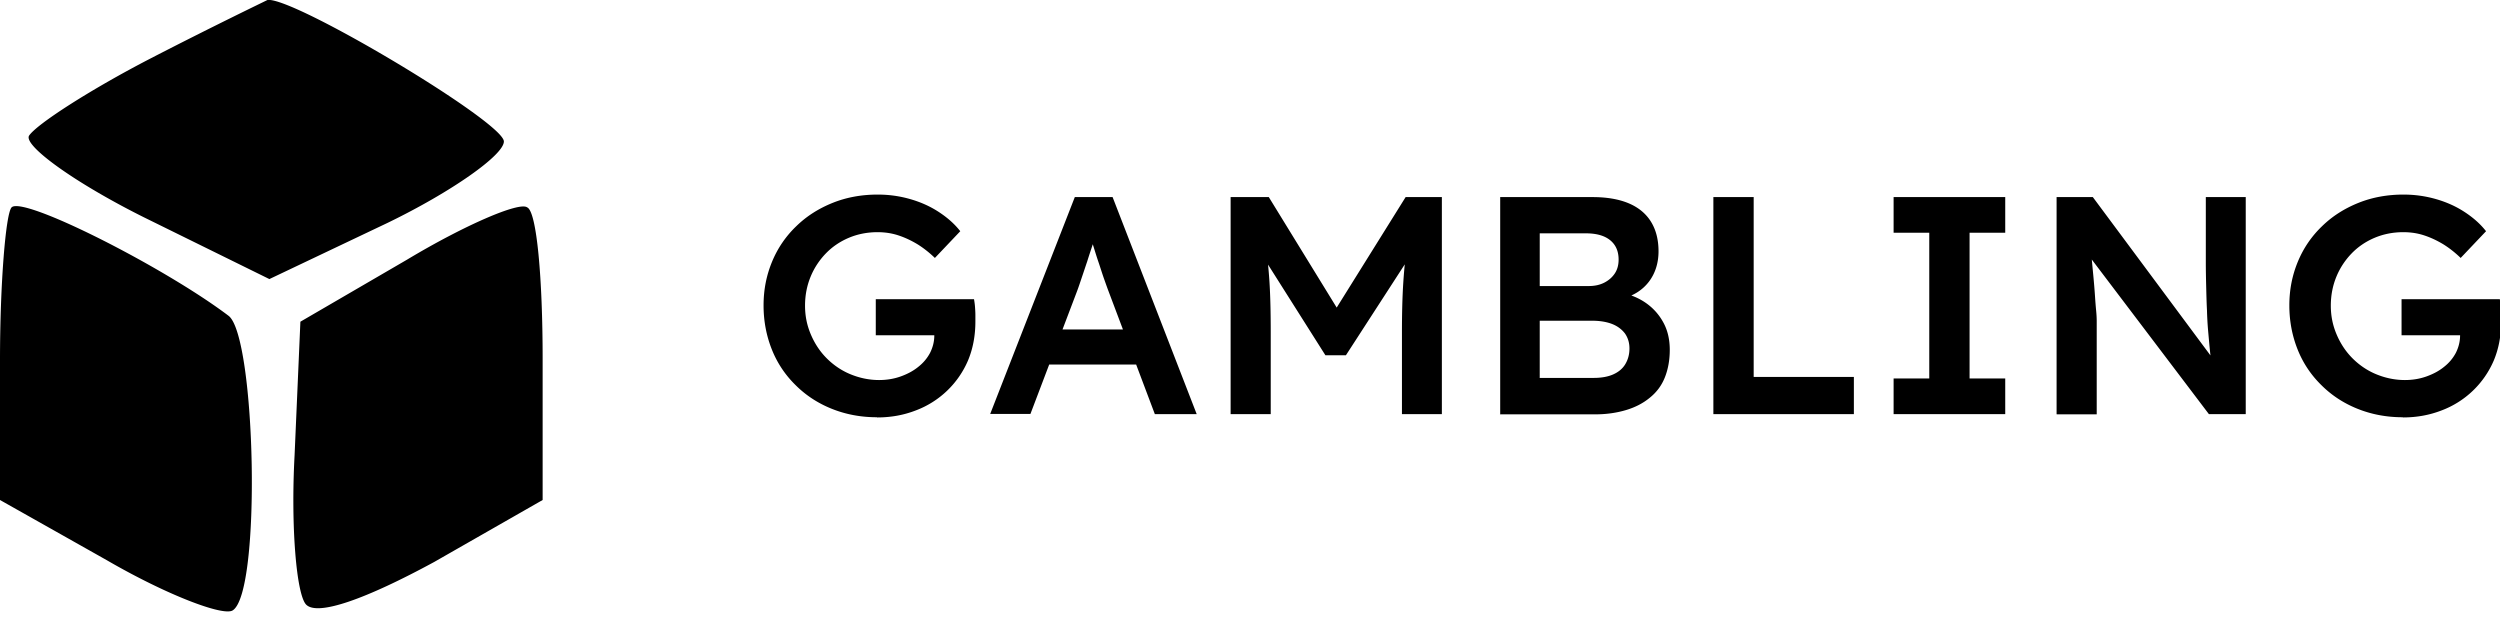 <svg xmlns="http://www.w3.org/2000/svg" viewBox="0 0 129 32">
    <path d="M7.8 3C4.7 4.6 1.9 6.4 1.5 7c-.3.5 2.3 2.4 5.9 4.2l6.5 3.2 6.1-2.9c3.3-1.6 6-3.5 6-4.2 0-1-10.9-7.5-12.2-7.3-.2.1-2.9 1.4-6 3ZM.6 10.7c-.3.3-.6 3.9-.6 7.9v7.2l5.5 3.1c3.1 1.8 6 2.9 6.5 2.6 1.5-.9 1.2-14.1-.2-15.2C8.5 13.8 1.2 10.1.6 10.7ZM21 13.4l-5.5 3.2-.3 6.9c-.2 3.7.1 7.2.6 7.7.6.6 3.1-.3 6.6-2.2l5.6-3.2v-7.3c0-4.1-.3-7.6-.8-7.8-.4-.3-3.2.9-6.2 2.7ZM45.25 21.53c-.84 0-1.62-.15-2.34-.44s-1.34-.7-1.86-1.22c-.53-.52-.94-1.13-1.22-1.83s-.43-1.46-.43-2.28.15-1.56.44-2.26c.29-.7.71-1.31 1.24-1.82.53-.52 1.16-.92 1.88-1.21s1.5-.43 2.33-.43c.59 0 1.15.08 1.7.24s1.03.38 1.47.67.8.61 1.09.98l-1.31 1.38c-.3-.29-.61-.53-.92-.72-.32-.19-.64-.34-.98-.45-.34-.11-.69-.16-1.06-.16-.53 0-1.03.1-1.48.29s-.85.46-1.18.8-.6.74-.79 1.2c-.19.46-.29.96-.29 1.5s.1 1.02.3 1.49.47.88.82 1.23.76.63 1.22.82.96.3 1.48.3c.39 0 .76-.06 1.1-.18.34-.12.65-.28.91-.49.27-.21.47-.45.62-.73.14-.28.22-.58.22-.9v-.35l.29.34h-3.31v-1.86h5.07c.02.12.04.25.05.39s.02.28.02.42v.34c0 .74-.13 1.41-.38 2.01a4.744 4.744 0 0 1-2.7 2.58c-.62.24-1.28.36-1.99.36ZM51.09 21.37l4.37-11.2h1.95l4.34 11.2h-2.16L57.19 15c-.05-.13-.12-.33-.22-.61s-.19-.58-.3-.9-.2-.63-.29-.91c-.08-.28-.15-.49-.19-.62l.4-.02c-.06.21-.14.45-.22.72-.09.27-.18.54-.27.83-.1.29-.19.57-.28.83-.09.27-.17.51-.25.72l-2.4 6.32h-2.08Zm1.98-2.56.72-1.81h5.1l.77 1.81h-6.59ZM63.5 21.37v-11.2h1.97l4.08 6.64-1.15-.02 4.13-6.62h1.87v11.2h-2.06v-4.21c0-.96.02-1.82.07-2.59.05-.77.13-1.53.25-2.29l.26.69-3.47 5.36h-1.06l-3.36-5.31.22-.74c.12.71.2 1.45.25 2.2s.07 1.65.07 2.68v4.21h-2.06ZM77.41 21.37v-11.2h4.77c.74 0 1.36.11 1.86.32s.89.53 1.15.95c.26.42.39.93.39 1.53s-.17 1.14-.5 1.57c-.33.43-.79.72-1.39.88l-.02-.32c.5.11.94.3 1.31.57s.66.61.87 1.01c.21.4.31.86.31 1.37 0 .54-.09 1.02-.26 1.44s-.43.76-.78 1.04c-.34.28-.75.49-1.22.63s-1 .22-1.58.22h-4.93Zm2.03-6.61h2.54c.31 0 .58-.06.81-.18.23-.12.41-.28.54-.48.13-.2.19-.44.19-.7 0-.43-.14-.76-.43-1s-.71-.36-1.26-.36h-2.38v2.72Zm0 4.74h2.8c.39 0 .73-.06 1-.18s.48-.29.62-.52c.14-.23.22-.5.22-.82 0-.3-.08-.55-.23-.77-.16-.21-.38-.38-.66-.49s-.63-.17-1.02-.17h-2.72v2.94ZM88.41 21.37v-11.2h2.08v9.28h5.17v1.92h-7.25ZM97.71 21.37v-1.84h1.84v-7.52h-1.84v-1.84h5.76v1.84h-1.84v7.52h1.84v1.84h-5.76ZM106.12 21.37v-11.2h1.87l6.5 8.75-.35.06c-.04-.3-.08-.61-.11-.92-.03-.31-.06-.64-.09-.98-.03-.34-.05-.7-.06-1.07-.02-.37-.03-.77-.04-1.18-.01-.41-.02-.85-.02-1.3v-3.36h2.06v11.2h-1.9l-6.53-8.62.42-.11c.05.6.1 1.11.14 1.53s.07.78.09 1.09c.02.3.04.56.06.76.02.2.03.39.03.55v4.81h-2.06ZM123.98 21.53c-.84 0-1.62-.15-2.34-.44s-1.34-.7-1.86-1.22c-.53-.52-.94-1.13-1.22-1.83s-.43-1.46-.43-2.28.15-1.56.44-2.26c.29-.7.71-1.31 1.24-1.82.53-.52 1.16-.92 1.88-1.21s1.5-.43 2.33-.43c.59 0 1.15.08 1.7.24s1.03.38 1.47.67.8.61 1.09.98l-1.31 1.38c-.3-.29-.61-.53-.92-.72-.32-.19-.64-.34-.98-.45-.34-.11-.69-.16-1.06-.16-.53 0-1.03.1-1.48.29s-.85.46-1.18.8-.6.74-.79 1.2c-.19.46-.29.96-.29 1.5s.1 1.02.3 1.49.47.88.82 1.23.76.63 1.22.82.96.3 1.48.3c.39 0 .76-.06 1.1-.18.34-.12.65-.28.91-.49.27-.21.47-.45.62-.73.14-.28.22-.58.22-.9v-.35l.29.34h-3.31v-1.86h5.07c.02.12.04.25.05.39s.02.28.02.42v.34c0 .74-.13 1.41-.38 2.01a4.744 4.744 0 0 1-2.7 2.58c-.62.24-1.28.36-1.99.36Z"
          fill="currentColor"/>
</svg>